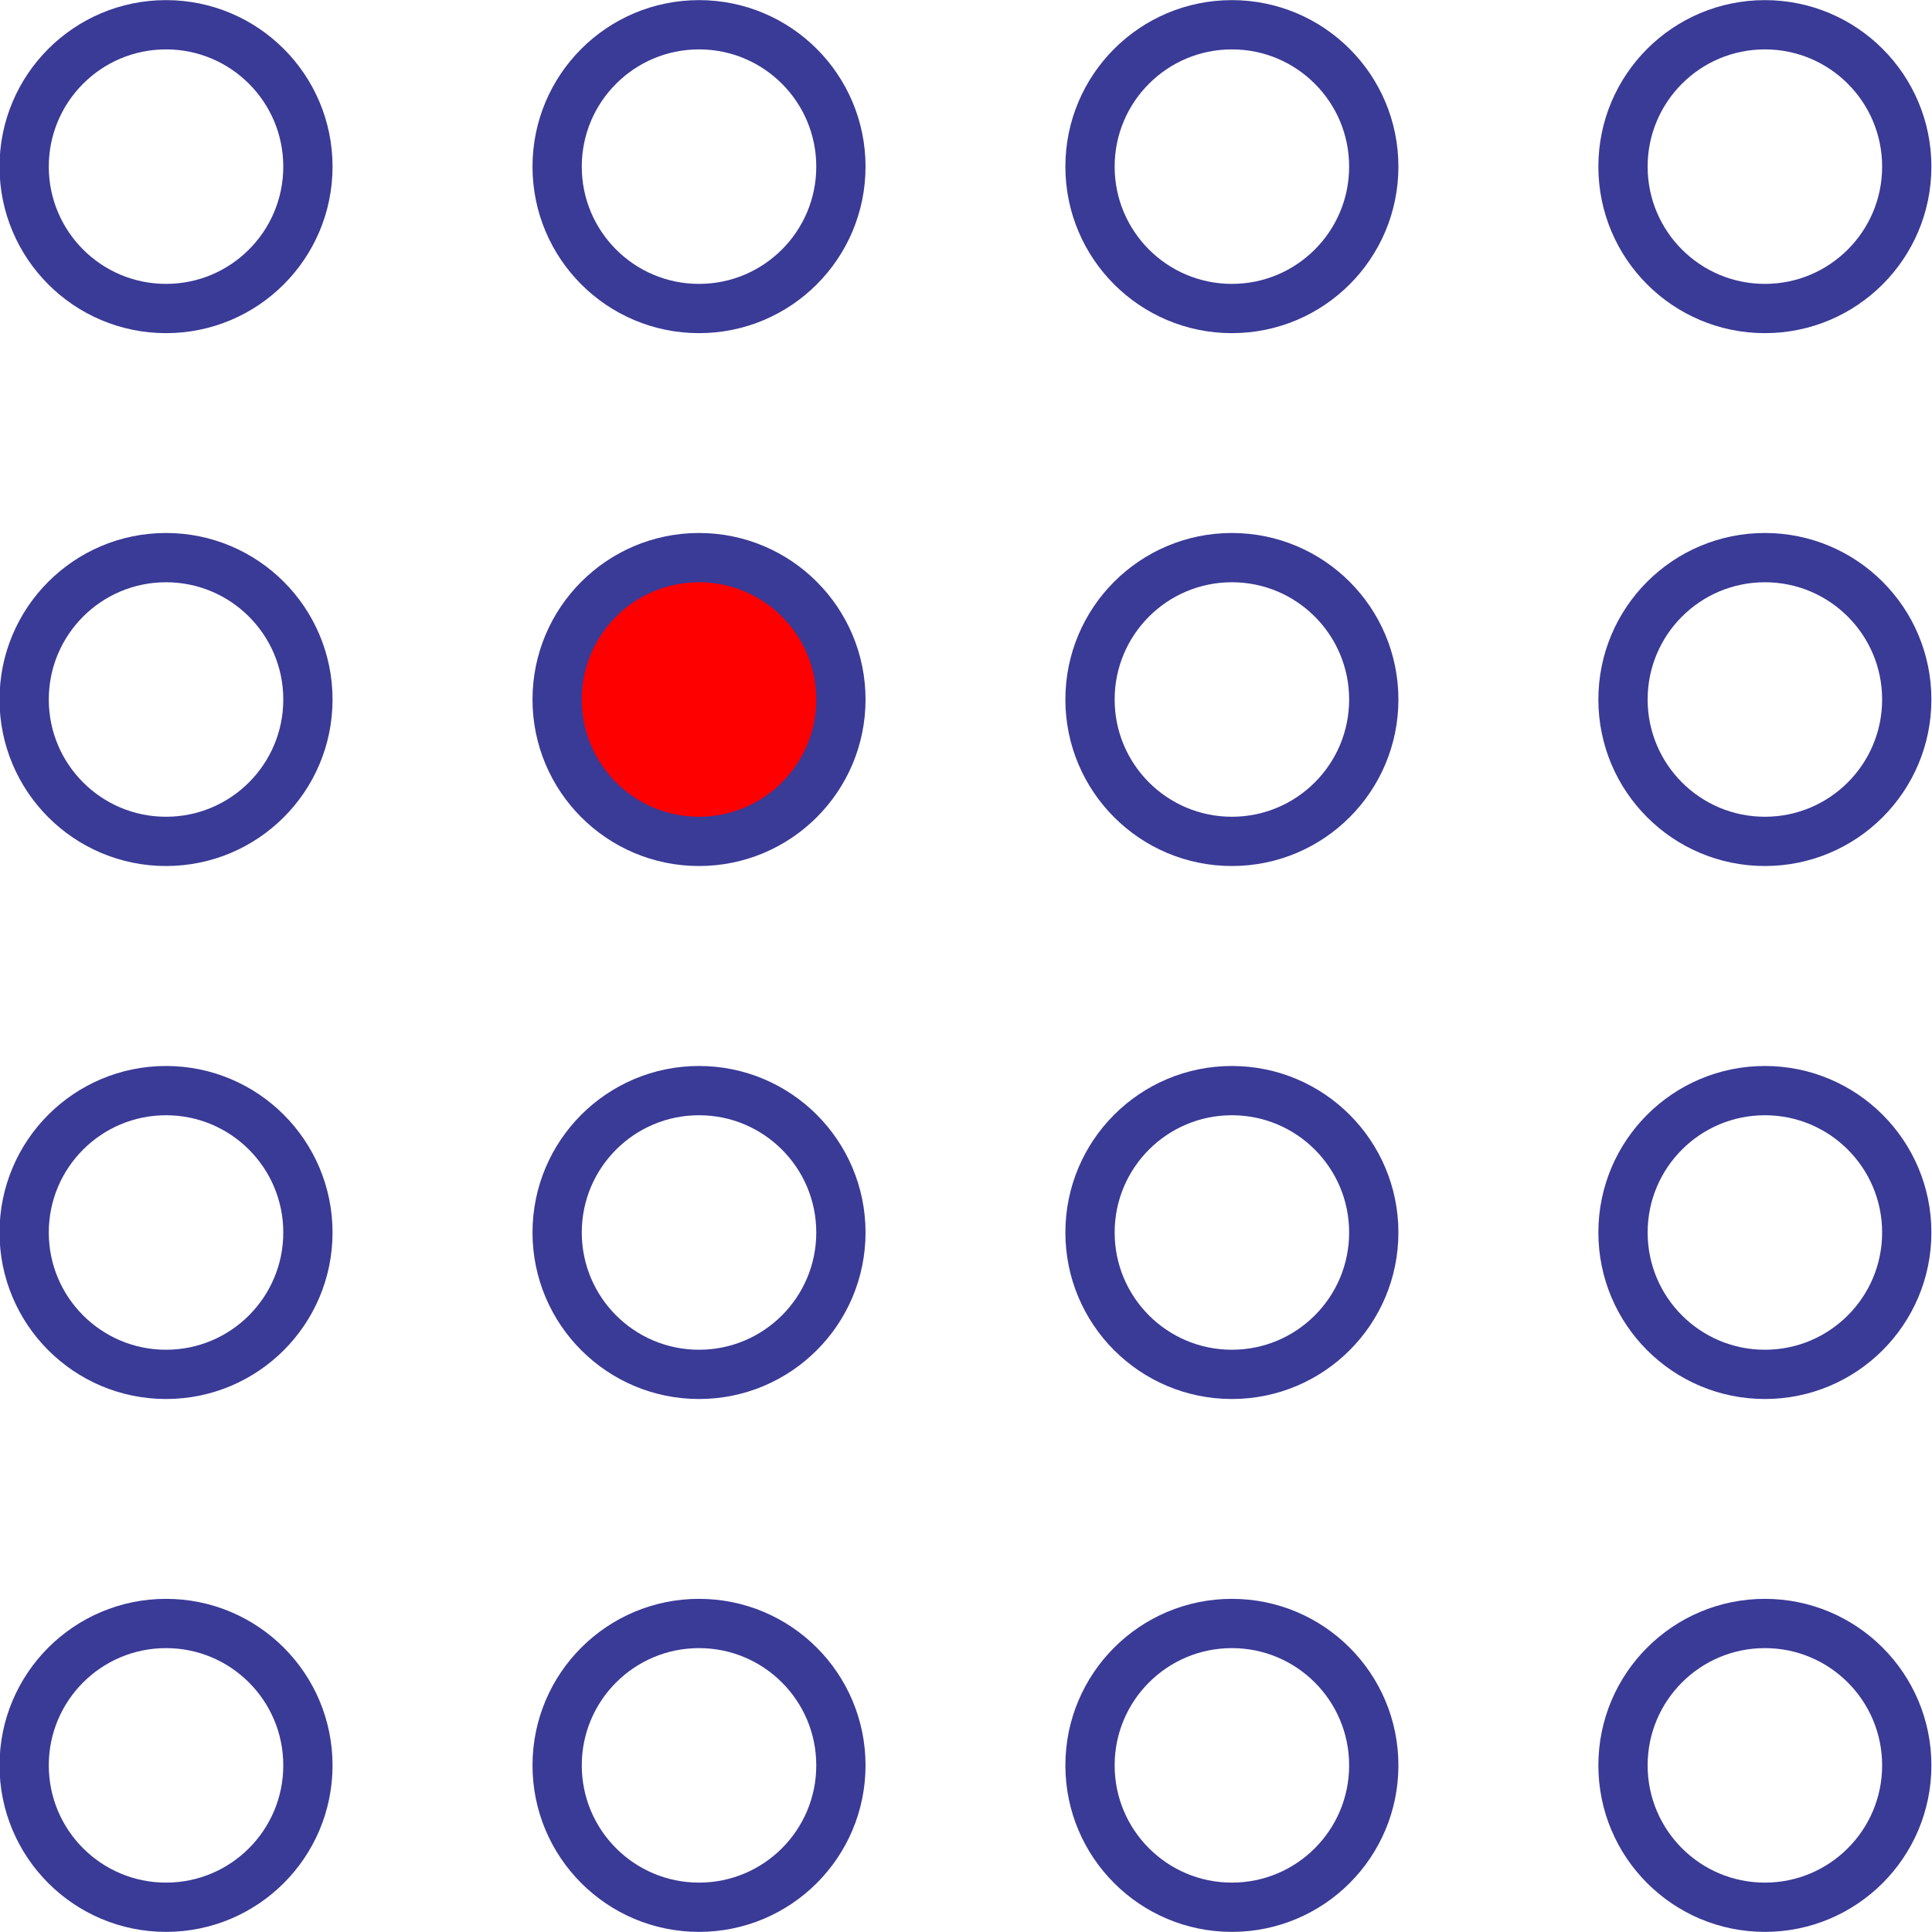 <?xml version="1.0" encoding="UTF-8" standalone="no"?>
<svg xmlns:rdf="http://www.w3.org/1999/02/22-rdf-syntax-ns#" xmlns="http://www.w3.org/2000/svg" height="16" width="16" version="1.1" xmlns:cc="http://creativecommons.org/ns#" xmlns:dc="http://purl.org/dc/elements/1.1/">
 <g stroke-linejoin="miter" stroke-dashoffset="0" stroke="#3a3a97" stroke-linecap="round" stroke-miterlimit="4" stroke-dasharray="none" stroke-width=".408" fill="none">
  <path style="enable-background:accumulate;color:#000000;" d="m2.55 1.38c0 .649-.526 1.175-1.175 1.175-.649 0-1.175-.526-1.175-1.175 0-.649.526-1.175 1.175-1.175.649 0 1.175.526 1.175 1.175z"/>
  <path style="enable-background:accumulate;color:#000000;" d="m6.964 1.38c0 .649-.526 1.175-1.175 1.175-.649 0-1.175-.526-1.175-1.175 0-.649.526-1.175 1.175-1.175.649 0 1.175.526 1.175 1.175z"/>
  <path style="enable-background:accumulate;color:#000000;" d="m11.377 1.38c0 .649-.526 1.175-1.175 1.175-.649 0-1.175-.526-1.175-1.175 0-.649.526-1.175 1.175-1.175.649 0 1.175.526 1.175 1.175z"/>
  <path style="enable-background:accumulate;color:#000000;" d="m15.791 1.38c0 .649-.526 1.175-1.175 1.175-.649 0-1.175-.526-1.175-1.175 0-.649.526-1.175 1.175-1.175.649 0 1.175.526 1.175 1.175z"/>
  <path style="enable-background:accumulate;color:#000000;" d="m2.55 5.793c0 .649-.526 1.175-1.175 1.175-.649 0-1.175-.526-1.175-1.175 0-.649.526-1.175 1.175-1.175.649 0 1.175.526 1.175 1.175z"/>
 </g>
 <path stroke-linejoin="miter" style="enable-background:accumulate;color:#000000;" d="m6.964 5.793c0 .649-.526 1.175-1.175 1.175-.649 0-1.175-.526-1.175-1.175 0-.649.526-1.175 1.175-1.175.649 0 1.175.526 1.175 1.175z" stroke-dashoffset="0" stroke="#3a3a97" stroke-linecap="round" stroke-miterlimit="4" stroke-dasharray="none" stroke-width=".408" fill="#f00"/>
 <g stroke-linejoin="miter" stroke-dashoffset="0" stroke="#3a3a97" stroke-linecap="round" stroke-miterlimit="4" stroke-dasharray="none" stroke-width=".408" fill="none">
  <path style="enable-background:accumulate;color:#000000;" d="m11.377 5.793c0 .649-.526 1.175-1.175 1.175-.649 0-1.175-.526-1.175-1.175 0-.649.526-1.175 1.175-1.175.649 0 1.175.526 1.175 1.175z"/>
  <path style="enable-background:accumulate;color:#000000;" d="m15.791 5.793c0 .649-.526 1.175-1.175 1.175-.649 0-1.175-.526-1.175-1.175 0-.649.526-1.175 1.175-1.175.649 0 1.175.526 1.175 1.175z"/>
  <path style="enable-background:accumulate;color:#000000;" d="m2.55 10.207c0 .649-.526 1.175-1.175 1.175-.649 0-1.175-.526-1.175-1.175 0-.649.526-1.175 1.175-1.175.649 0 1.175.526 1.175 1.175z"/>
  <path style="enable-background:accumulate;color:#000000;" d="m6.964 10.207c0 .649-.526 1.175-1.175 1.175-.649 0-1.175-.526-1.175-1.175 0-.649.526-1.175 1.175-1.175.649 0 1.175.526 1.175 1.175z"/>
  <path style="enable-background:accumulate;color:#000000;" d="m11.377 10.207c0 .649-.526 1.175-1.175 1.175-.649 0-1.175-.526-1.175-1.175 0-.649.526-1.175 1.175-1.175.649 0 1.175.526 1.175 1.175z"/>
  <path style="enable-background:accumulate;color:#000000;" d="m15.791 10.207c0 .649-.526 1.175-1.175 1.175-.649 0-1.175-.526-1.175-1.175 0-.649.526-1.175 1.175-1.175.649 0 1.175.526 1.175 1.175z"/>
  <path style="enable-background:accumulate;color:#000000;" d="m2.55 14.62c0 .649-.526 1.175-1.175 1.175-.649 0-1.175-.526-1.175-1.175 0-.649.526-1.175 1.175-1.175.649 0 1.175.526 1.175 1.175z"/>
  <path style="enable-background:accumulate;color:#000000;" d="m6.964 14.62c0 .649-.526 1.175-1.175 1.175-.649 0-1.175-.526-1.175-1.175 0-.649.526-1.175 1.175-1.175.649 0 1.175.526 1.175 1.175z"/>
  <path style="enable-background:accumulate;color:#000000;" d="m11.377 14.62c0 .649-.526 1.175-1.175 1.175-.649 0-1.175-.526-1.175-1.175 0-.649.526-1.175 1.175-1.175.649 0 1.175.526 1.175 1.175z"/>
  <path style="enable-background:accumulate;color:#000000;" d="m15.791 14.62c0 .649-.526 1.175-1.175 1.175-.649 0-1.175-.526-1.175-1.175 0-.649.526-1.175 1.175-1.175.649 0 1.175.526 1.175 1.175z"/>
 </g>
</svg>
